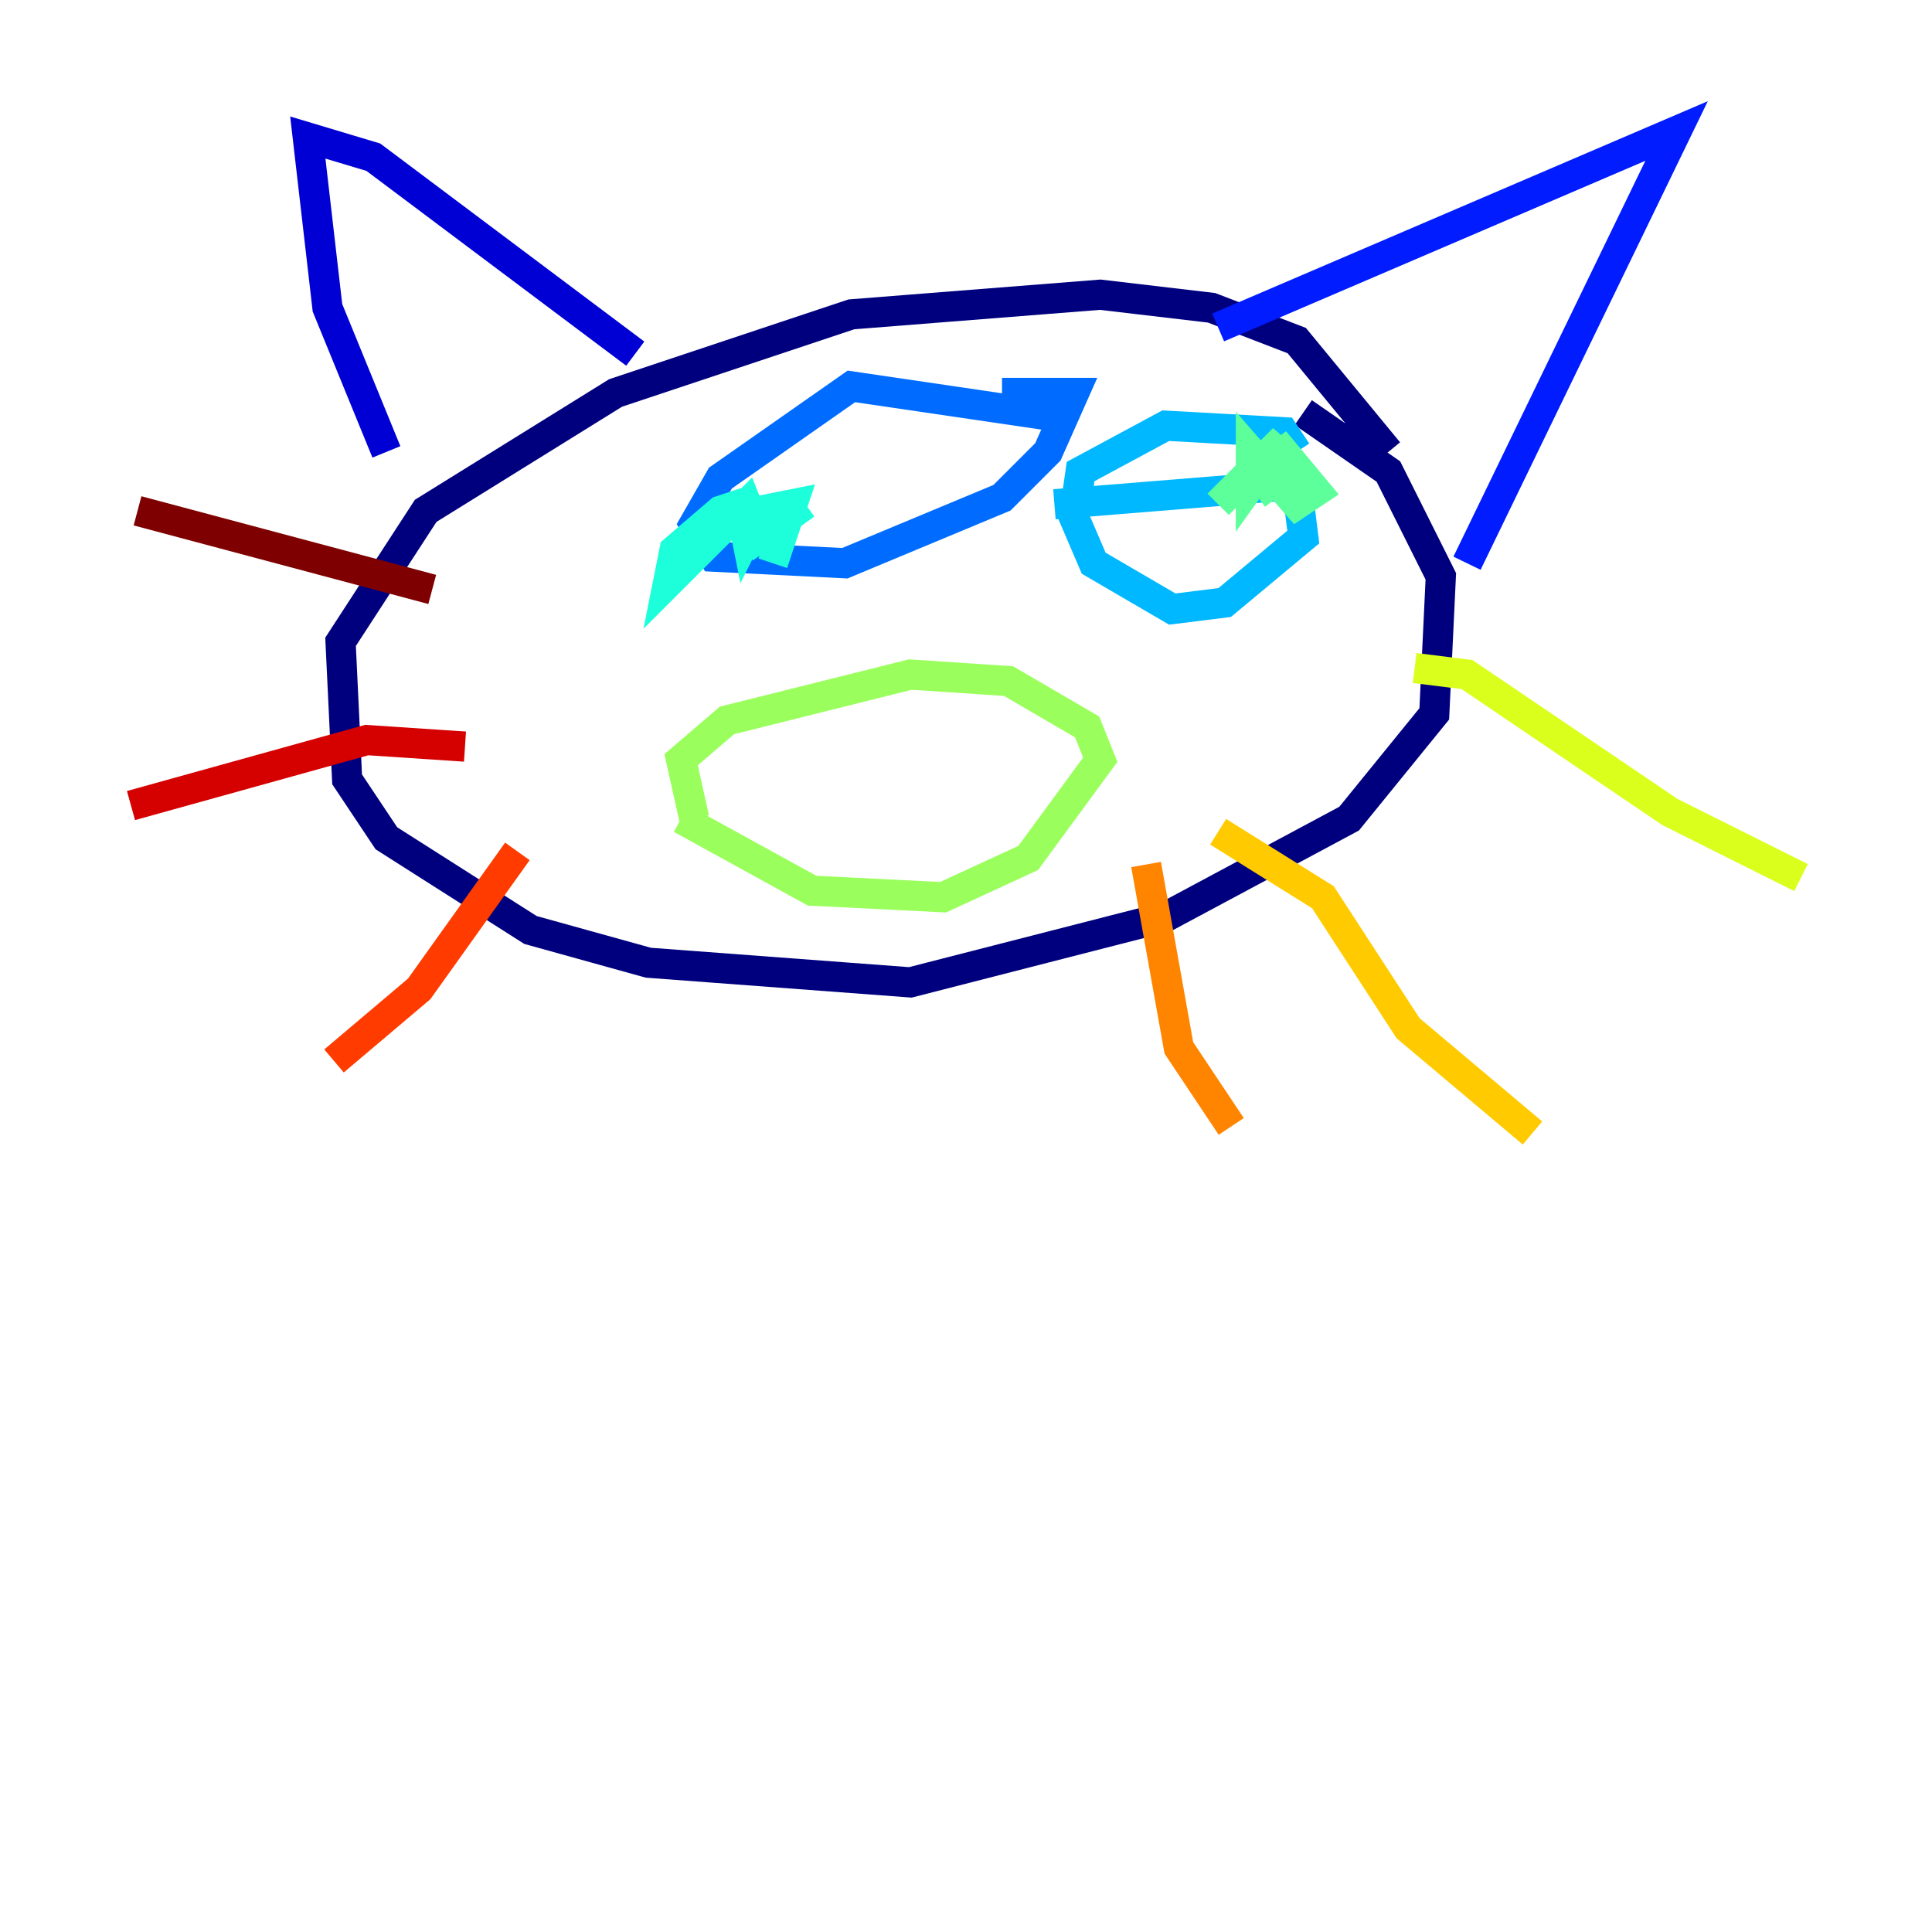 <?xml version="1.0" encoding="utf-8" ?>
<svg baseProfile="tiny" height="128" version="1.2" viewBox="0,0,128,128" width="128" xmlns="http://www.w3.org/2000/svg" xmlns:ev="http://www.w3.org/2001/xml-events" xmlns:xlink="http://www.w3.org/1999/xlink"><defs /><polyline fill="none" points="91.986,29.939 85.912,22.563 80.271,20.393 72.895,19.525 56.407,20.827 40.786,26.034 28.203,33.844 22.563,42.522 22.997,51.634 25.6,55.539 35.146,61.614 42.956,63.783 60.312,65.085 77.234,60.746 89.383,54.237 95.024,47.295 95.458,38.183 91.986,31.241 86.346,27.336" stroke="#00007f" stroke-width="2" /><polyline fill="none" points="25.6,29.939 21.695,20.393 20.393,9.112 24.732,10.414 42.088,23.43" stroke="#0000d5" stroke-width="2" /><polyline fill="none" points="80.705,21.695 111.078,8.678 97.193,37.315" stroke="#001cff" stroke-width="2" /><polyline fill="none" points="71.159,27.77 56.407,25.6 47.729,31.675 45.993,34.712 47.295,36.881 55.973,37.315 66.386,32.976 69.424,29.939 71.159,26.034 66.386,26.034" stroke="#006cff" stroke-width="2" /><polyline fill="none" points="85.912,29.939 85.044,28.637 77.234,28.203 71.593,31.241 71.159,34.278 72.461,37.315 77.668,40.352 81.139,39.919 86.346,35.58 85.912,32.108 69.858,33.41" stroke="#00b8ff" stroke-width="2" /><polyline fill="none" points="53.37,33.41 50.332,35.58 49.464,33.41 44.258,38.617 44.691,36.447 47.729,33.844 49.031,33.41 49.464,35.58 50.332,33.844 52.502,33.41 51.2,37.315" stroke="#1cffda" stroke-width="2" /><polyline fill="none" points="84.61,32.976 83.308,31.241 85.044,29.939 87.214,32.542 85.912,33.41 82.875,29.939 82.875,32.108 85.044,29.071 80.705,33.41" stroke="#5cff9a" stroke-width="2" /><polyline fill="none" points="45.125,54.237 53.803,59.01 62.481,59.444 68.122,56.841 72.895,50.332 72.027,48.163 66.82,45.125 60.312,44.691 48.163,47.729 45.125,50.332 45.993,54.237" stroke="#9aff5c" stroke-width="2" /><polyline fill="none" points="93.722,44.258 97.193,44.691 110.644,53.803 119.322,58.142" stroke="#daff1c" stroke-width="2" /><polyline fill="none" points="80.705,55.105 87.647,59.444 93.288,68.122 101.532,75.064" stroke="#ffcb00" stroke-width="2" /><polyline fill="none" points="75.932,57.275 78.102,69.424 81.573,74.63" stroke="#ff8500" stroke-width="2" /><polyline fill="none" points="34.278,56.407 27.77,65.519 22.129,70.291" stroke="#ff3b00" stroke-width="2" /><polyline fill="none" points="30.807,49.464 24.298,49.031 8.678,53.37" stroke="#d50000" stroke-width="2" /><polyline fill="none" points="28.637,39.051 9.112,33.844" stroke="#7f0000" stroke-width="2" /></svg>
